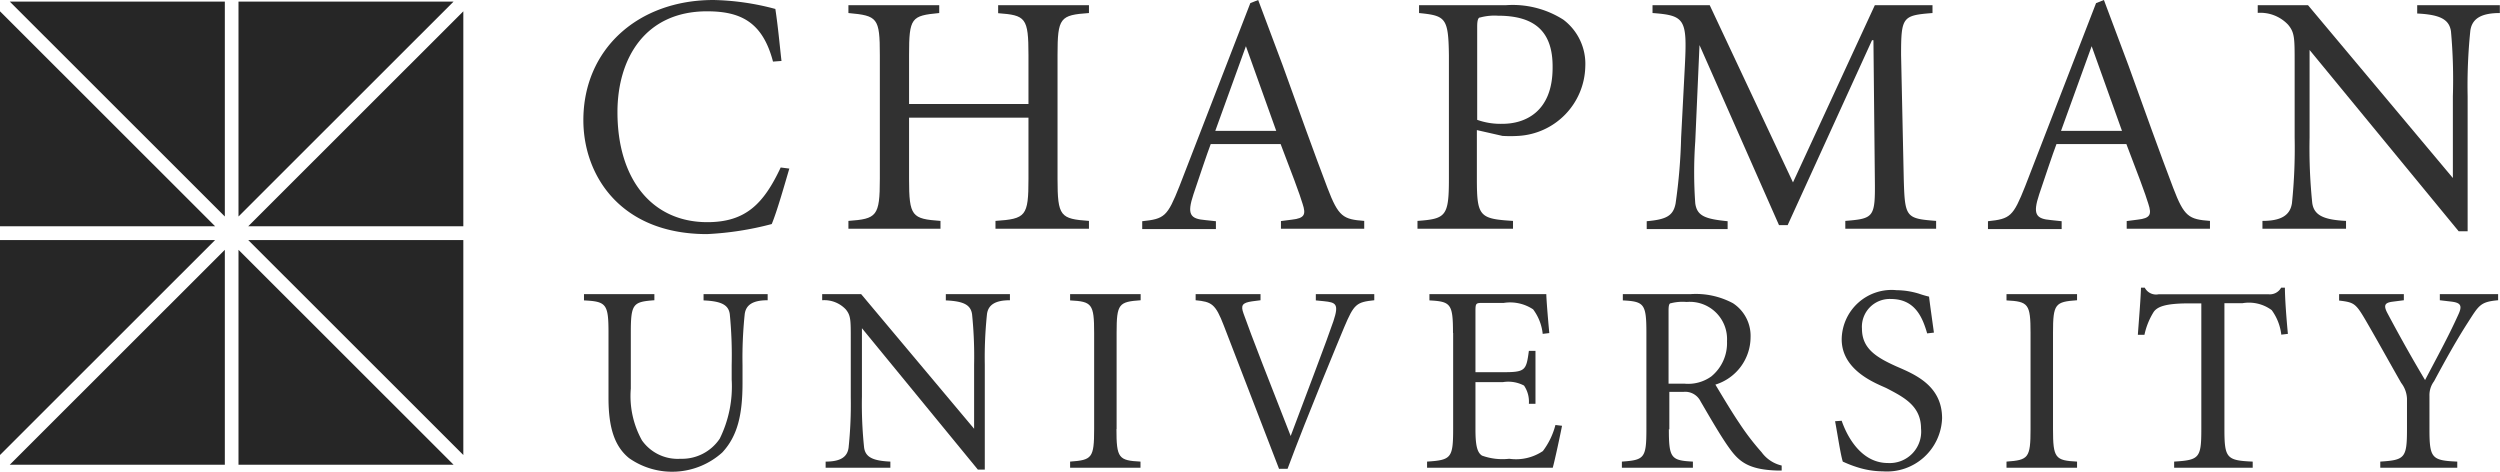 <svg xmlns="http://www.w3.org/2000/svg" id="Layer_1" data-name="Layer 1" viewBox="0 0 159.12 30.03"><defs><style>.cls-1{fill:#313131}.cls-2{fill:#262626}</style></defs><title>Chapman Horizontal Stacked Gray</title><g><g><path d="M49.2,3.92C48.54,1.4,47.14.72,45,.72c-3.94,0-5.7,3-5.7,6.42,0,4.23,2.17,7,5.72,7,2.45,0,3.59-1.18,4.67-3.48l0.55,0.07c-0.28.94-.77,2.69-1.12,3.53A19.67,19.67,0,0,1,45,14.9c-5.54,0-7.87-3.77-7.87-7.25C37.13,3.13,40.61,0,45.41,0a16.32,16.32,0,0,1,3.94.57c0.18,1.21.26,2.17,0.39,3.31Z" class="cls-1"/><path d="M65.46,6.62V3.51c0-2.39-.18-2.54-1.93-2.67V0.33h5.78v0.5c-1.84.13-2,.29-2,2.67v7.89c0,2.39.18,2.54,2,2.67v0.5H63.36v-0.5c1.93-.13,2.1-0.29,2.1-2.67V7.49h-7.6v3.9c0,2.39.18,2.54,2,2.67v0.5H54v-0.5c1.8-.13,2-0.29,2-2.67V3.51C56,1.12,55.85,1,54,.83V0.33h5.78v0.5C58,1,57.86,1.12,57.86,3.51V6.62h7.6Z" class="cls-1"/><path d="M81.53,14.07l0.7-.09c0.81-.09.9-0.33,0.68-1-0.15-.53-0.79-2.23-1.4-3.81H77.06c-0.22.57-.79,2.28-1.1,3.2-0.42,1.27-.22,1.56.77,1.64l0.66,0.07v0.5H72.7v-0.5c1.42-.15,1.6-0.29,2.37-2.23L79.58,0.2l0.5-.2,1.56,4.16c1,2.78,2,5.57,2.85,7.8,0.7,1.84,1,2,2.34,2.1v0.5h-5.3v-0.5ZM77.35,8.33h3.88L79.3,2.94h0Z" class="cls-1"/><path d="M94,11.39c0,2.39.17,2.54,2.3,2.67v0.5H90.22v-0.5c1.8-.13,2-0.29,2-2.67V3.51C92.19,1.12,92,1,90.32.83V0.33h5.54a6,6,0,0,1,3.64.92,3.52,3.52,0,0,1,1.4,3,4.52,4.52,0,0,1-4.27,4.4,8.1,8.1,0,0,1-1,0L94,8.28v3.11Zm0-3.77a4.42,4.42,0,0,0,1.64.26c1.38,0,3.18-.72,3.18-3.57C98.85,1.93,97.6,1,95.34,1a3.49,3.49,0,0,0-1.12.11c-0.13,0-.2.15-0.2,0.59v6Z" class="cls-1"/><path d="M108.82,0.33l5.3,11.28,5.21-11.28H123v0.5c-1.91.15-2,.24-2,2.67l0.17,7.89c0.07,2.45.13,2.52,2.06,2.67v0.5h-5.78v-0.5c1.84-.15,1.91-0.22,1.88-2.67l-0.09-8.83h-0.09l-5.37,11.77h-0.55L108.17,2.87h0L107.9,9a27.81,27.81,0,0,0,0,3.94c0.11,0.81.64,1,2.06,1.14v0.5h-5.15v-0.5c1.23-.11,1.69-0.33,1.84-1.14A34.88,34.88,0,0,0,107,8.76l0.24-4.6c0.15-2.94,0-3.18-2.06-3.33V0.33h3.62Z" class="cls-1"/><path d="M135.36,14.07l0.7-.09c0.81-.09.9-0.33,0.68-1-0.15-.53-0.79-2.23-1.4-3.81h-4.45c-0.22.57-.79,2.28-1.1,3.2-0.42,1.27-.22,1.56.77,1.64l0.66,0.07v0.5h-4.69v-0.5c1.42-.15,1.6-0.29,2.37-2.23L133.41,0.2l0.5-.2,1.56,4.16c1,2.78,2,5.57,2.85,7.8,0.7,1.84,1,2,2.34,2.1v0.5h-5.3v-0.5Zm-4.18-5.74h3.88l-1.93-5.39h0Z" class="cls-1"/><path d="M157.06,14.72h-0.57L147,3.18h0V8.76a34,34,0,0,0,.17,4.16c0.11,0.77.7,1.07,2.15,1.14v0.5H144v-0.5c1.21,0,1.77-.37,1.88-1.14a34.21,34.21,0,0,0,.17-4.16V4c0-1.58,0-1.93-.42-2.43a2.42,2.42,0,0,0-1.93-.75V0.33h3.2l9.22,11h0V6.14A34.25,34.25,0,0,0,156,2c-0.11-.77-0.7-1.07-2.15-1.14V0.33h5.26v0.5c-1.21,0-1.78.37-1.88,1.14a34.22,34.22,0,0,0-.17,4.16v8.59Z" class="cls-1"/><path d="M41.65,18.72v0.39c-1.36.1-1.5,0.22-1.5,2.07v3.55a5.8,5.8,0,0,0,.71,3.3,2.78,2.78,0,0,0,2.45,1.17,2.89,2.89,0,0,0,2.5-1.28,7.51,7.51,0,0,0,.76-3.77V23.24A26.81,26.81,0,0,0,46.45,20c-0.08-.6-0.54-0.83-1.67-0.88V18.72h4.08v0.39c-0.94,0-1.38.29-1.46,0.88a26.81,26.81,0,0,0-.14,3.25v1.14c0,2-.31,3.37-1.29,4.42a4.77,4.77,0,0,1-5.93.36c-0.9-.73-1.31-1.89-1.31-3.82V21.19c0-1.85-.14-2-1.56-2.07V18.72h4.49Z" class="cls-1"/><path d="M62.68,29.89H62.24l-7.38-9h0v4.33A26.44,26.44,0,0,0,55,28.5c0.09,0.59.54,0.83,1.67,0.88v0.39H52.55V29.38c0.94,0,1.38-.29,1.46-0.88a26.43,26.43,0,0,0,.14-3.23V21.58c0-1.22,0-1.5-.32-1.89a1.88,1.88,0,0,0-1.5-.58V18.72h2.48L62,27.29h0V23.23A26.45,26.45,0,0,0,61.87,20c-0.09-.6-0.54-0.83-1.67-0.88V18.72h4.08v0.39c-0.93,0-1.38.29-1.46,0.88a26.44,26.44,0,0,0-.14,3.23v6.66Z" class="cls-1"/><path d="M71.06,27.31c0,1.85.14,2,1.53,2.07v0.39H68.11V29.38c1.39-.1,1.53-0.22,1.53-2.07V21.19c0-1.85-.14-2-1.53-2.07V18.72h4.49v0.39c-1.39.1-1.53,0.22-1.53,2.07v6.12Z" class="cls-1"/><path d="M81.42,29.87c-1.16-3-2.79-7.24-3.52-9.13-0.54-1.41-.78-1.53-1.8-1.63V18.72h4.13v0.39l-0.54.07c-0.63.09-.73,0.26-0.54,0.78,0.44,1.26,1.75,4.61,3,7.79,0.88-2.35,2.35-6.2,2.72-7.31s0.15-1.19-.61-1.27l-0.51-.05V18.72h3.72v0.39c-1.14.12-1.29,0.24-1.92,1.73-0.22.53-2.33,5.58-3.6,9H81.42Z" class="cls-1"/><path d="M92.48,21.19c0-1.85-.14-2-1.5-2.07V18.72h7.44c0,0.29.1,1.53,0.19,2.48l-0.42.05a3.15,3.15,0,0,0-.61-1.56,2.64,2.64,0,0,0-1.87-.41H94.42c-0.48,0-.51,0-0.51.53v3.88h1.72c1.46,0,1.51-.1,1.68-1.36h0.42v3.37H97.31A1.82,1.82,0,0,0,97,24.54a2.14,2.14,0,0,0-1.33-.22H93.91v3c0,1,.1,1.48.42,1.68a3.84,3.84,0,0,0,1.73.2,3.06,3.06,0,0,0,2.14-.49A4.71,4.71,0,0,0,99,27.05l0.42,0.05c-0.09.48-.46,2.21-0.59,2.67h-8V29.38c1.53-.1,1.66-0.22,1.66-2.07V21.19Z" class="cls-1"/><path d="M106.22,27.31c0,1.85.14,2,1.53,2.07v0.39h-4.52V29.38c1.43-.1,1.56-0.22,1.56-2.07V21.19c0-1.85-.14-2-1.5-2.07V18.72h4.32a5,5,0,0,1,2.69.58,2.48,2.48,0,0,1,1.12,2.18,3.17,3.17,0,0,1-2.24,3c0.31,0.51,1,1.68,1.51,2.43a15.77,15.77,0,0,0,1.43,1.87,2.19,2.19,0,0,0,1.28.85l0,0.32h-0.24c-2-.05-2.55-0.65-3.2-1.58-0.53-.76-1.24-2-1.72-2.82a1.09,1.09,0,0,0-1.07-.61h-0.92v2.4Zm0-2.89h1a2.52,2.52,0,0,0,1.7-.46,2.74,2.74,0,0,0,1-2.24,2.37,2.37,0,0,0-2.57-2.5,3,3,0,0,0-1,.08c-0.1,0-.15.12-0.15,0.46v4.66Z" class="cls-1"/><path d="M117.22,26.78c0.27,0.8,1.14,2.69,2.94,2.69a2,2,0,0,0,2.11-2.19c0-1.45-1.1-2-2.19-2.57-0.56-.27-2.86-1.07-2.86-3.11a3.18,3.18,0,0,1,3.5-3.13,5,5,0,0,1,1.41.22,6.46,6.46,0,0,0,.65.19c0.07,0.59.17,1.27,0.31,2.29l-0.43.05c-0.29-1-.76-2.19-2.31-2.19a1.77,1.77,0,0,0-1.84,1.89c0,1.26.9,1.82,2.19,2.4,1.12,0.49,2.91,1.19,2.91,3.3A3.51,3.51,0,0,1,119.84,30a5.43,5.43,0,0,1-1.62-.26c-0.42-.13-0.73-0.27-0.93-0.36-0.14-.44-0.32-1.65-0.49-2.57Z" class="cls-1"/><path d="M130.67,27.31c0,1.85.14,2,1.53,2.07v0.39h-4.49V29.38c1.39-.1,1.53-0.22,1.53-2.07V21.19c0-1.85-.14-2-1.53-2.07V18.72h4.49v0.39c-1.39.1-1.53,0.22-1.53,2.07v6.12Z" class="cls-1"/><path d="M141.58,27.31c0,1.85.14,2,1.8,2.07v0.39h-5V29.38c1.6-.1,1.73-0.22,1.73-2.07v-8h-0.8c-1.51,0-2,.22-2.23.54a4.51,4.51,0,0,0-.59,1.46h-0.42c0.07-1,.17-2.12.2-3h0.24a0.81,0.81,0,0,0,.88.42h7a0.82,0.82,0,0,0,.8-0.42h0.24c0,0.71.1,2,.19,2.94l-0.42.05a3.28,3.28,0,0,0-.61-1.56,2.43,2.43,0,0,0-1.87-.44h-1.14v8Z" class="cls-1"/><path d="M154.63,27.31c0,1.85.14,2,1.77,2.07v0.39h-4.9V29.38c1.56-.1,1.7-0.22,1.7-2.07V25.37a1.76,1.76,0,0,0-.37-1c-0.76-1.33-1.43-2.55-2.16-3.81s-0.8-1.31-1.79-1.43V18.72H153v0.39l-0.78.1c-0.42.07-.54,0.22-0.25,0.75,0.76,1.43,1.55,2.84,2.38,4.23,0.71-1.36,1.48-2.75,2.11-4.15,0.29-.61.15-0.78-0.49-0.85l-0.68-.08V18.72H159v0.39c-1.14.1-1.22,0.32-1.94,1.44s-1.41,2.36-2.14,3.72a1.47,1.47,0,0,0-.29.92v2.11Z" class="cls-1"/></g><g><polygon points="13.69 15.28 0 28.96 0 15.28 13.69 15.28" class="cls-2"/><polygon points="0 14.4 0 .72 13.69 14.4 0 14.4" class="cls-2"/><polygon points="28.87 .1 15.18 13.78 15.18 .1 28.87 .1" class="cls-2"/><polygon points="14.31 13.78 .62 .1 14.31 .1 14.31 13.78" class="cls-2"/><polygon points="15.8 14.4 29.49 .72 29.49 14.4 15.8 14.4" class="cls-2"/><polygon points="29.49 15.28 29.49 28.96 15.8 15.28 29.49 15.28" class="cls-2"/><polygon points="14.31 15.9 .62 29.58 14.31 29.58 14.31 15.9" class="cls-2"/><polygon points="15.18 15.9 15.18 29.58 28.87 29.58 15.18 15.9" class="cls-2"/></g></g></svg>